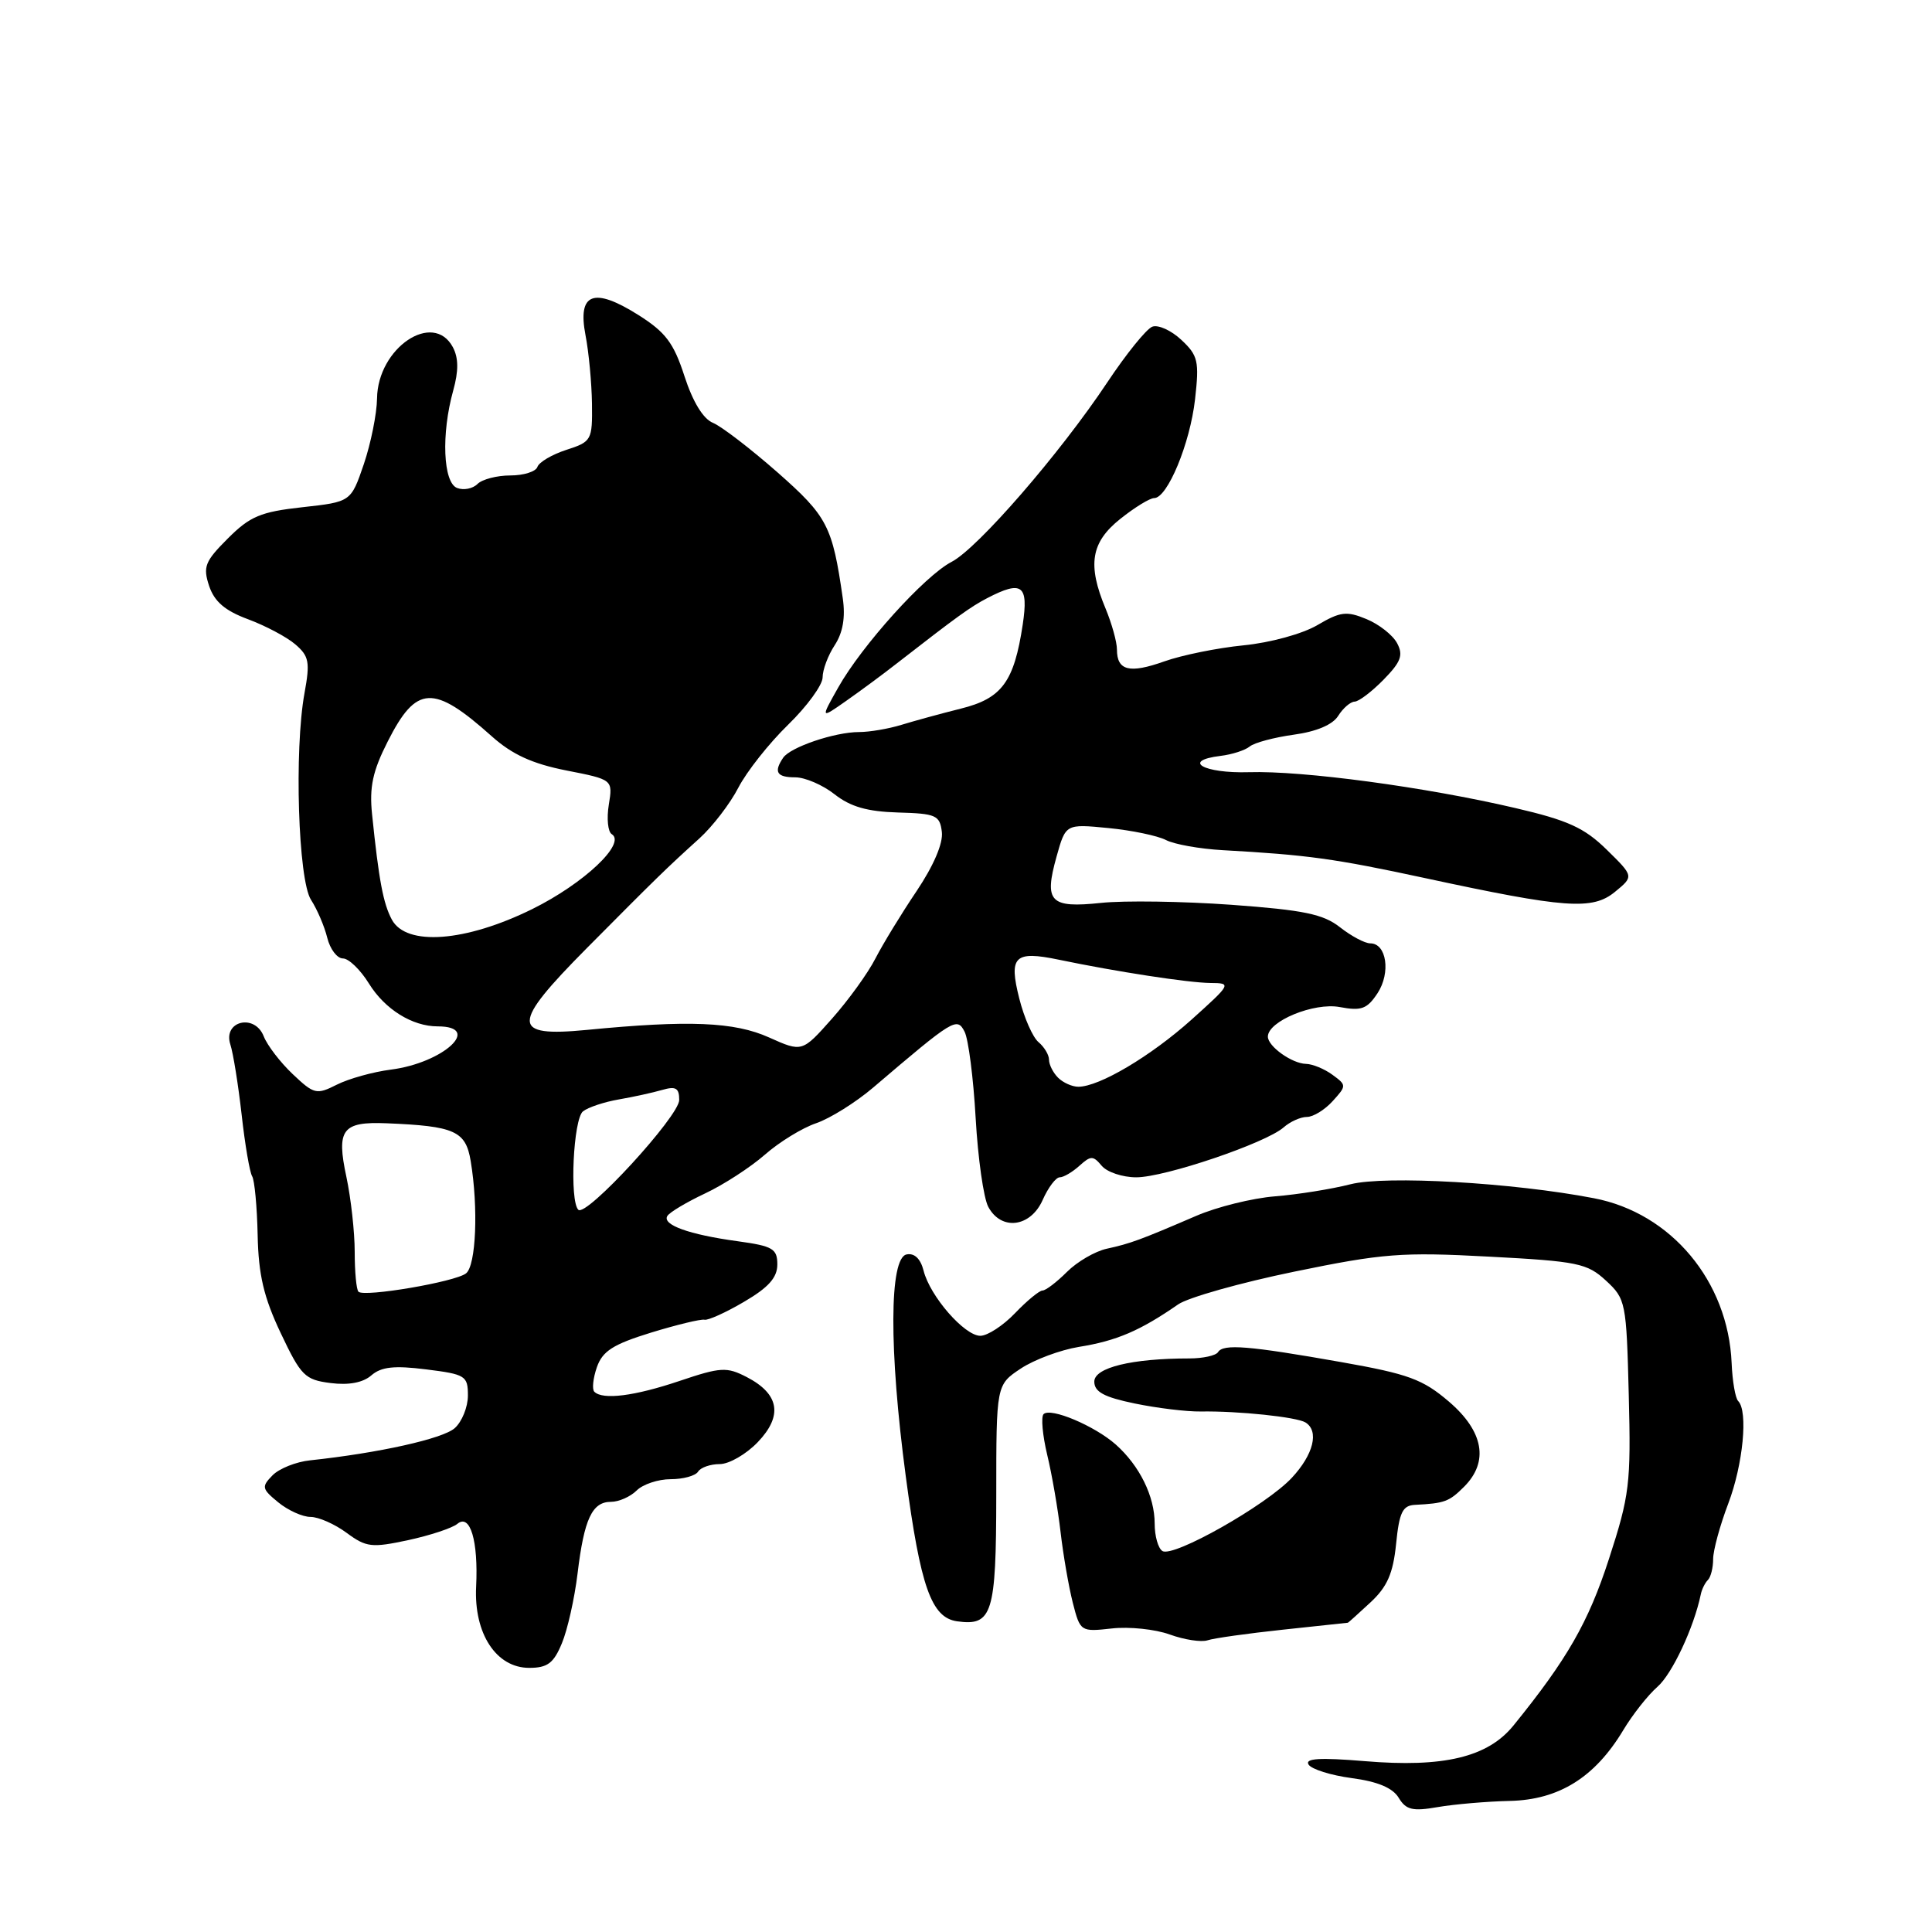 <?xml version="1.0" encoding="UTF-8" standalone="no"?>
<!DOCTYPE svg PUBLIC "-//W3C//DTD SVG 1.1//EN" "http://www.w3.org/Graphics/SVG/1.1/DTD/svg11.dtd" >
<svg xmlns="http://www.w3.org/2000/svg" xmlns:xlink="http://www.w3.org/1999/xlink" version="1.1" viewBox="0 0 256 256">
 <g >
 <path fill="currentColor"
d=" M 200.08 238.63 C 206.57 238.48 211.33 235.51 215.08 229.27 C 216.32 227.20 218.37 224.60 219.63 223.50 C 221.57 221.80 224.44 215.68 225.36 211.28 C 225.49 210.61 225.92 209.74 226.30 209.36 C 226.69 208.98 227.00 207.73 227.00 206.58 C 227.00 205.44 227.90 202.13 229.00 199.24 C 230.97 194.06 231.65 186.99 230.32 185.65 C 229.94 185.27 229.55 183.01 229.45 180.61 C 228.99 169.77 221.44 160.73 211.20 158.77 C 200.46 156.70 183.58 155.74 178.95 156.92 C 176.45 157.56 171.95 158.28 168.95 158.52 C 165.95 158.76 161.25 159.92 158.50 161.11 C 151.09 164.30 149.78 164.78 146.66 165.46 C 145.10 165.80 142.72 167.19 141.37 168.54 C 140.02 169.89 138.56 171.00 138.14 171.00 C 137.72 171.00 136.08 172.35 134.50 174.00 C 132.92 175.65 130.85 177.00 129.90 177.00 C 127.80 177.00 123.23 171.76 122.38 168.37 C 121.98 166.79 121.17 166.01 120.13 166.22 C 117.83 166.67 117.78 178.82 120.02 195.62 C 121.97 210.28 123.41 214.34 126.81 214.83 C 131.49 215.49 132.00 213.86 132.01 198.13 C 132.01 183.50 132.01 183.50 135.26 181.34 C 137.04 180.16 140.51 178.87 142.96 178.47 C 147.96 177.67 151.09 176.32 156.11 172.84 C 157.42 171.93 164.35 169.97 171.50 168.50 C 183.25 166.08 185.73 165.89 197.30 166.51 C 209.08 167.13 210.31 167.39 212.80 169.69 C 215.42 172.11 215.51 172.56 215.82 184.84 C 216.12 196.61 215.93 198.14 213.19 206.58 C 210.47 214.96 207.67 219.85 200.55 228.63 C 197.14 232.84 191.30 234.24 180.82 233.36 C 174.89 232.87 172.88 232.99 173.39 233.81 C 173.77 234.43 176.35 235.24 179.12 235.61 C 182.53 236.06 184.54 236.90 185.33 238.21 C 186.30 239.82 187.17 240.03 190.50 239.45 C 192.70 239.07 197.01 238.70 200.08 238.63 Z  M 74.45 217.75 C 75.20 215.96 76.13 211.80 76.53 208.50 C 77.40 201.26 78.46 199.00 80.96 199.00 C 82.01 199.00 83.53 198.32 84.36 197.50 C 85.18 196.68 87.21 196.00 88.87 196.00 C 90.53 196.00 92.16 195.55 92.50 195.00 C 92.84 194.45 94.13 194.00 95.37 194.00 C 96.61 194.00 98.88 192.69 100.41 191.09 C 103.76 187.59 103.27 184.71 98.95 182.47 C 96.29 181.10 95.51 181.14 90.05 182.98 C 84.09 184.99 79.86 185.53 78.75 184.41 C 78.43 184.09 78.58 182.63 79.09 181.16 C 79.84 179.02 81.24 178.13 86.26 176.58 C 89.69 175.53 92.88 174.76 93.35 174.87 C 93.82 174.98 96.19 173.91 98.60 172.49 C 101.83 170.60 103.00 169.29 103.00 167.55 C 103.00 165.46 102.40 165.11 97.75 164.47 C 91.30 163.59 87.70 162.29 88.43 161.12 C 88.73 160.63 90.98 159.29 93.42 158.14 C 95.87 156.99 99.43 154.68 101.34 153.01 C 103.25 151.33 106.31 149.45 108.15 148.83 C 109.99 148.20 113.40 146.07 115.71 144.10 C 126.38 135.00 126.80 134.74 127.81 136.70 C 128.32 137.69 128.98 142.84 129.28 148.16 C 129.58 153.47 130.33 158.75 130.95 159.91 C 132.67 163.12 136.55 162.63 138.16 159.00 C 138.89 157.35 139.91 156.00 140.42 156.00 C 140.93 156.00 142.10 155.31 143.03 154.47 C 144.54 153.11 144.84 153.11 145.98 154.47 C 146.68 155.31 148.74 156.00 150.56 156.00 C 154.35 156.00 167.71 151.47 170.08 149.39 C 170.95 148.62 172.34 148.00 173.17 148.00 C 174.01 148.00 175.54 147.06 176.58 145.91 C 178.44 143.86 178.44 143.79 176.55 142.41 C 175.49 141.63 173.92 140.99 173.06 140.97 C 171.19 140.93 168.00 138.65 168.00 137.36 C 168.00 135.31 174.11 132.80 177.52 133.44 C 180.40 133.98 181.15 133.70 182.54 131.59 C 184.30 128.89 183.73 125.00 181.57 125.00 C 180.85 125.00 179.05 124.04 177.56 122.87 C 175.34 121.12 172.76 120.59 163.18 119.89 C 156.75 119.43 148.97 119.31 145.88 119.64 C 139.12 120.35 138.32 119.51 140.00 113.50 C 141.21 109.17 141.21 109.17 146.86 109.72 C 149.96 110.02 153.40 110.74 154.50 111.31 C 155.60 111.88 158.97 112.48 162.00 112.65 C 173.27 113.28 176.79 113.76 188.77 116.34 C 207.45 120.37 211.01 120.63 214.00 118.17 C 216.50 116.12 216.50 116.12 212.89 112.58 C 209.93 109.68 207.76 108.69 200.75 107.06 C 188.85 104.28 172.62 102.10 165.50 102.32 C 159.48 102.50 156.50 100.80 161.72 100.16 C 163.25 99.98 165.00 99.41 165.60 98.91 C 166.21 98.41 168.83 97.71 171.43 97.35 C 174.44 96.94 176.59 96.03 177.32 94.85 C 177.96 93.83 178.94 92.99 179.49 92.97 C 180.05 92.96 181.77 91.65 183.33 90.06 C 185.64 87.70 185.97 86.81 185.12 85.22 C 184.55 84.15 182.72 82.71 181.06 82.03 C 178.43 80.94 177.60 81.04 174.56 82.83 C 172.59 83.99 168.32 85.16 164.78 85.51 C 161.33 85.85 156.60 86.81 154.27 87.64 C 149.66 89.28 148.00 88.87 148.00 86.06 C 148.00 85.06 147.32 82.63 146.50 80.65 C 144.06 74.82 144.55 71.86 148.45 68.75 C 150.34 67.24 152.36 66.00 152.93 66.00 C 154.69 66.00 157.69 58.77 158.35 52.91 C 158.92 47.86 158.75 47.11 156.54 45.04 C 155.20 43.78 153.46 42.99 152.68 43.29 C 151.90 43.59 149.22 46.91 146.72 50.67 C 140.43 60.12 129.55 72.66 126.09 74.45 C 122.53 76.29 114.19 85.54 111.06 91.11 C 108.72 95.26 108.72 95.26 112.11 92.88 C 113.98 91.57 116.95 89.38 118.71 88.00 C 126.94 81.60 128.58 80.42 130.82 79.25 C 135.43 76.86 136.30 77.51 135.52 82.74 C 134.37 90.36 132.76 92.55 127.30 93.90 C 124.66 94.56 121.12 95.53 119.43 96.05 C 117.74 96.57 115.22 97.00 113.83 97.00 C 110.61 97.00 104.72 99.00 103.77 100.41 C 102.49 102.30 102.93 103.00 105.37 103.00 C 106.67 103.00 109.02 104.01 110.59 105.25 C 112.69 106.90 114.92 107.54 118.98 107.66 C 124.02 107.80 124.53 108.02 124.80 110.23 C 124.99 111.73 123.71 114.71 121.45 118.08 C 119.44 121.06 116.99 125.08 116.00 127.00 C 115.02 128.93 112.43 132.51 110.25 134.97 C 106.29 139.43 106.29 139.43 101.91 137.47 C 97.32 135.40 91.27 135.15 77.74 136.47 C 67.68 137.44 67.68 135.79 77.76 125.63 C 86.97 116.35 88.29 115.06 92.68 111.09 C 94.42 109.51 96.75 106.48 97.84 104.36 C 98.94 102.24 101.90 98.49 104.42 96.04 C 106.94 93.59 109.00 90.76 109.00 89.76 C 109.00 88.75 109.72 86.83 110.61 85.48 C 111.69 83.82 112.04 81.80 111.67 79.26 C 110.30 69.70 109.64 68.42 103.00 62.57 C 99.42 59.43 95.58 56.48 94.47 56.03 C 93.18 55.51 91.80 53.25 90.70 49.86 C 89.27 45.44 88.20 44.02 84.59 41.74 C 78.66 38.00 76.51 38.82 77.58 44.40 C 78.02 46.65 78.40 50.75 78.44 53.49 C 78.50 58.33 78.39 58.53 75.04 59.61 C 73.14 60.23 71.42 61.24 71.21 61.87 C 71.00 62.49 69.39 63.00 67.62 63.00 C 65.85 63.00 63.89 63.51 63.27 64.13 C 62.64 64.76 61.43 64.99 60.57 64.66 C 58.71 63.95 58.45 57.51 60.05 51.76 C 60.78 49.14 60.76 47.43 60.01 46.01 C 57.40 41.13 50.04 46.10 49.96 52.80 C 49.93 54.84 49.14 58.75 48.21 61.50 C 46.50 66.50 46.50 66.50 40.06 67.21 C 34.53 67.82 33.13 68.41 30.19 71.35 C 27.15 74.39 26.87 75.10 27.71 77.64 C 28.41 79.72 29.81 80.92 32.86 82.05 C 35.17 82.91 37.99 84.40 39.13 85.38 C 40.95 86.94 41.10 87.73 40.35 91.83 C 38.97 99.40 39.51 116.60 41.21 119.23 C 42.02 120.48 42.99 122.74 43.36 124.25 C 43.73 125.76 44.67 127.00 45.44 127.00 C 46.21 127.00 47.76 128.50 48.89 130.33 C 51.00 133.74 54.63 136.00 57.99 136.00 C 64.00 136.00 58.77 140.84 51.79 141.73 C 49.43 142.03 46.21 142.93 44.64 143.72 C 41.94 145.08 41.62 145.01 38.79 142.33 C 37.14 140.77 35.42 138.52 34.95 137.33 C 33.76 134.26 29.52 135.28 30.52 138.39 C 30.90 139.55 31.57 143.74 32.02 147.71 C 32.46 151.67 33.09 155.34 33.41 155.86 C 33.73 156.38 34.06 159.88 34.14 163.65 C 34.25 168.93 34.95 171.90 37.20 176.65 C 39.88 182.31 40.40 182.83 43.80 183.26 C 46.21 183.57 48.10 183.21 49.21 182.24 C 50.52 181.11 52.23 180.92 56.46 181.45 C 61.68 182.10 62.00 182.30 62.00 184.92 C 62.00 186.44 61.21 188.39 60.25 189.24 C 58.67 190.64 50.20 192.53 41.11 193.50 C 39.24 193.69 36.99 194.59 36.11 195.49 C 34.63 197.00 34.69 197.28 36.86 199.06 C 38.16 200.13 40.09 201.00 41.15 201.00 C 42.21 201.00 44.36 201.95 45.93 203.11 C 48.53 205.03 49.25 205.11 54.07 204.08 C 56.98 203.45 59.92 202.48 60.60 201.92 C 62.30 200.51 63.39 204.17 63.09 210.24 C 62.78 216.46 65.75 221.00 70.12 221.00 C 72.54 221.00 73.36 220.39 74.45 217.75 Z  M 170.00 215.94 C 174.68 215.44 178.55 215.03 178.60 215.02 C 178.66 215.01 180.01 213.80 181.59 212.33 C 183.82 210.26 184.59 208.50 184.99 204.58 C 185.41 200.38 185.85 199.48 187.50 199.40 C 191.42 199.20 192.02 198.98 194.00 197.00 C 197.31 193.69 196.59 189.66 192.00 185.73 C 188.53 182.76 186.63 182.06 177.75 180.49 C 165.47 178.32 162.09 178.04 161.40 179.16 C 161.12 179.62 159.40 180.00 157.58 180.00 C 149.98 180.00 145.00 181.21 145.00 183.07 C 145.00 184.43 146.29 185.13 150.36 185.97 C 153.30 186.58 157.24 187.06 159.11 187.03 C 164.09 186.95 171.80 187.76 172.98 188.48 C 174.82 189.62 174.05 192.73 171.17 195.82 C 167.77 199.46 155.48 206.41 154.03 205.52 C 153.46 205.17 153.00 203.54 153.00 201.89 C 153.00 198.27 151.01 194.23 147.85 191.41 C 145.05 188.93 139.20 186.46 138.28 187.38 C 137.92 187.74 138.14 190.17 138.76 192.77 C 139.39 195.37 140.18 199.97 140.53 203.00 C 140.88 206.03 141.61 210.24 142.15 212.37 C 143.13 216.20 143.19 216.24 147.32 215.78 C 149.62 215.52 153.07 215.88 155.00 216.58 C 156.93 217.28 159.18 217.62 160.00 217.35 C 160.82 217.07 165.32 216.44 170.00 215.94 Z  M 47.50 171.16 C 47.22 170.89 47.00 168.51 47.00 165.88 C 47.00 163.25 46.50 158.78 45.90 155.95 C 44.55 149.66 45.34 148.60 51.22 148.84 C 60.27 149.21 61.71 149.86 62.37 153.85 C 63.40 160.04 63.08 167.69 61.75 168.73 C 60.32 169.86 48.25 171.91 47.50 171.16 Z  M 76.63 160.30 C 75.45 159.12 75.97 148.27 77.25 147.26 C 77.94 146.72 80.08 146.01 82.00 145.68 C 83.92 145.35 86.51 144.78 87.75 144.42 C 89.55 143.90 90.00 144.17 90.00 145.75 C 90.00 147.90 77.66 161.33 76.63 160.30 Z  M 140.20 142.80 C 139.54 142.14 139.00 141.07 139.00 140.42 C 139.00 139.77 138.37 138.73 137.61 138.09 C 136.85 137.46 135.70 134.86 135.06 132.31 C 133.64 126.70 134.42 125.94 140.32 127.17 C 147.91 128.75 157.45 130.22 160.38 130.25 C 163.21 130.27 163.17 130.35 157.88 135.11 C 152.48 139.95 145.66 144.00 142.88 144.00 C 142.07 144.00 140.86 143.46 140.20 142.80 Z  M 51.92 121.85 C 50.78 119.72 50.20 116.65 49.30 107.89 C 48.93 104.29 49.38 102.18 51.37 98.26 C 55.17 90.75 57.42 90.64 65.18 97.58 C 67.87 99.98 70.54 101.20 75.04 102.09 C 81.21 103.30 81.21 103.30 80.67 106.63 C 80.37 108.46 80.55 110.22 81.06 110.53 C 83.02 111.75 77.36 117.08 70.52 120.46 C 61.68 124.82 53.83 125.41 51.92 121.85 Z "/>
</g>
</svg>